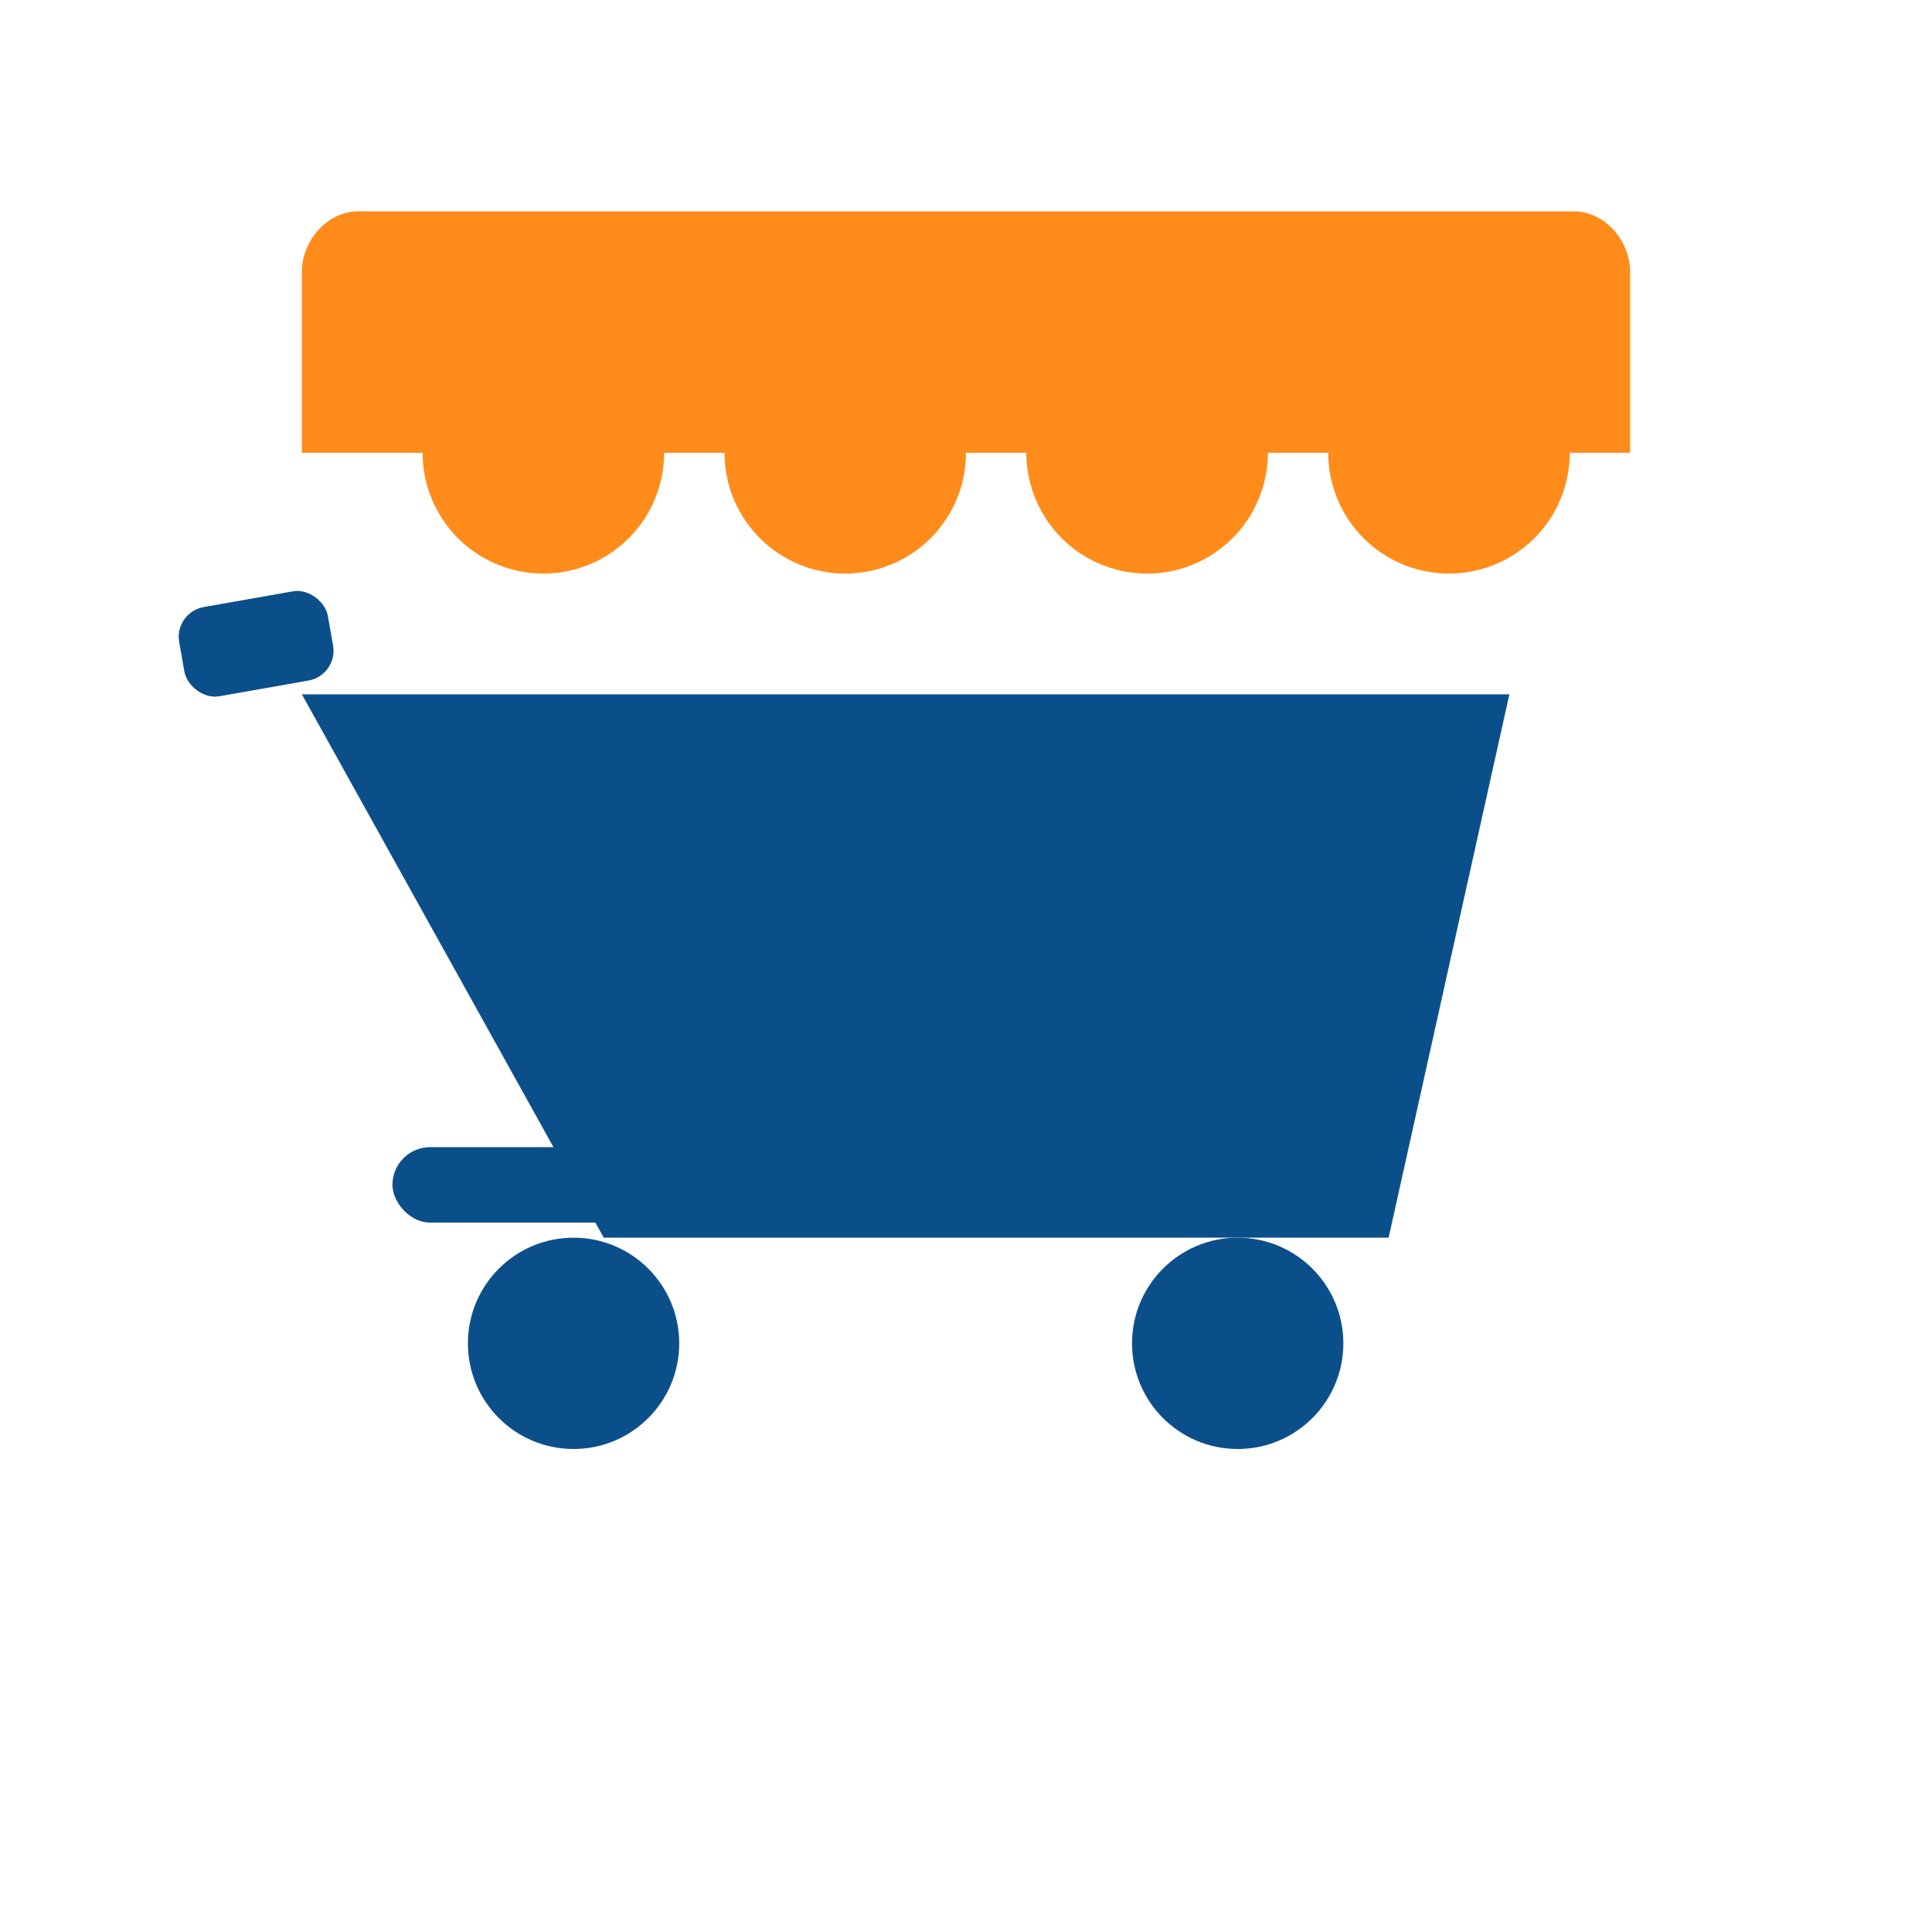 <svg xmlns="http://www.w3.org/2000/svg" viewBox="0 0 512 512" width="512" height="512" role="img" aria-label="Dokkani logo">
  <!-- Background (optional) -->
  <rect width="100%" height="100%" fill="transparent"></rect>

  <!-- Awning (orange) -->
  <g transform="translate(56,48)">
    <path d="M24 72h352v-48c0-8-6.5-16-15-16H39c-8.5 0-15 8-15 16v48z" fill="#FF8C1A"></path>
    <!-- scallops -->
    <g fill="#FF8C1A">
      <path d="M56 72a32 32 0 0 0 64 0" transform="translate(0,0)"></path>
      <path d="M136 72a32 32 0 0 0 64 0" transform="translate(0,0)"></path>
      <path d="M216 72a32 32 0 0 0 64 0" transform="translate(0,0)"></path>
      <path d="M296 72a32 32 0 0 0 64 0" transform="translate(0,0)"></path>
    </g>
  </g>

  <!-- Cart body (blue) -->
  <g transform="translate(56,144)">
    <!-- basket -->
    <path d="M24 40h320l-32 144H104L24 40z" fill="#0B4F8A" rx="8"></path>
    <!-- handle -->
    <rect x="0" y="0" width="40" height="24" rx="8" fill="#0B4F8A" transform="translate(-8,16) rotate(-10 12 12)"></rect>
    <!-- horizontal bar -->
    <rect x="48" y="160" width="248" height="20" rx="10" fill="#0B4F8A"></rect>
    <!-- wheels -->
    <circle cx="96" cy="212" r="28" fill="#0B4F8A"></circle>
    <circle cx="272" cy="212" r="28" fill="#0B4F8A"></circle>
  </g>

  <!-- Brand name -->

</svg>
